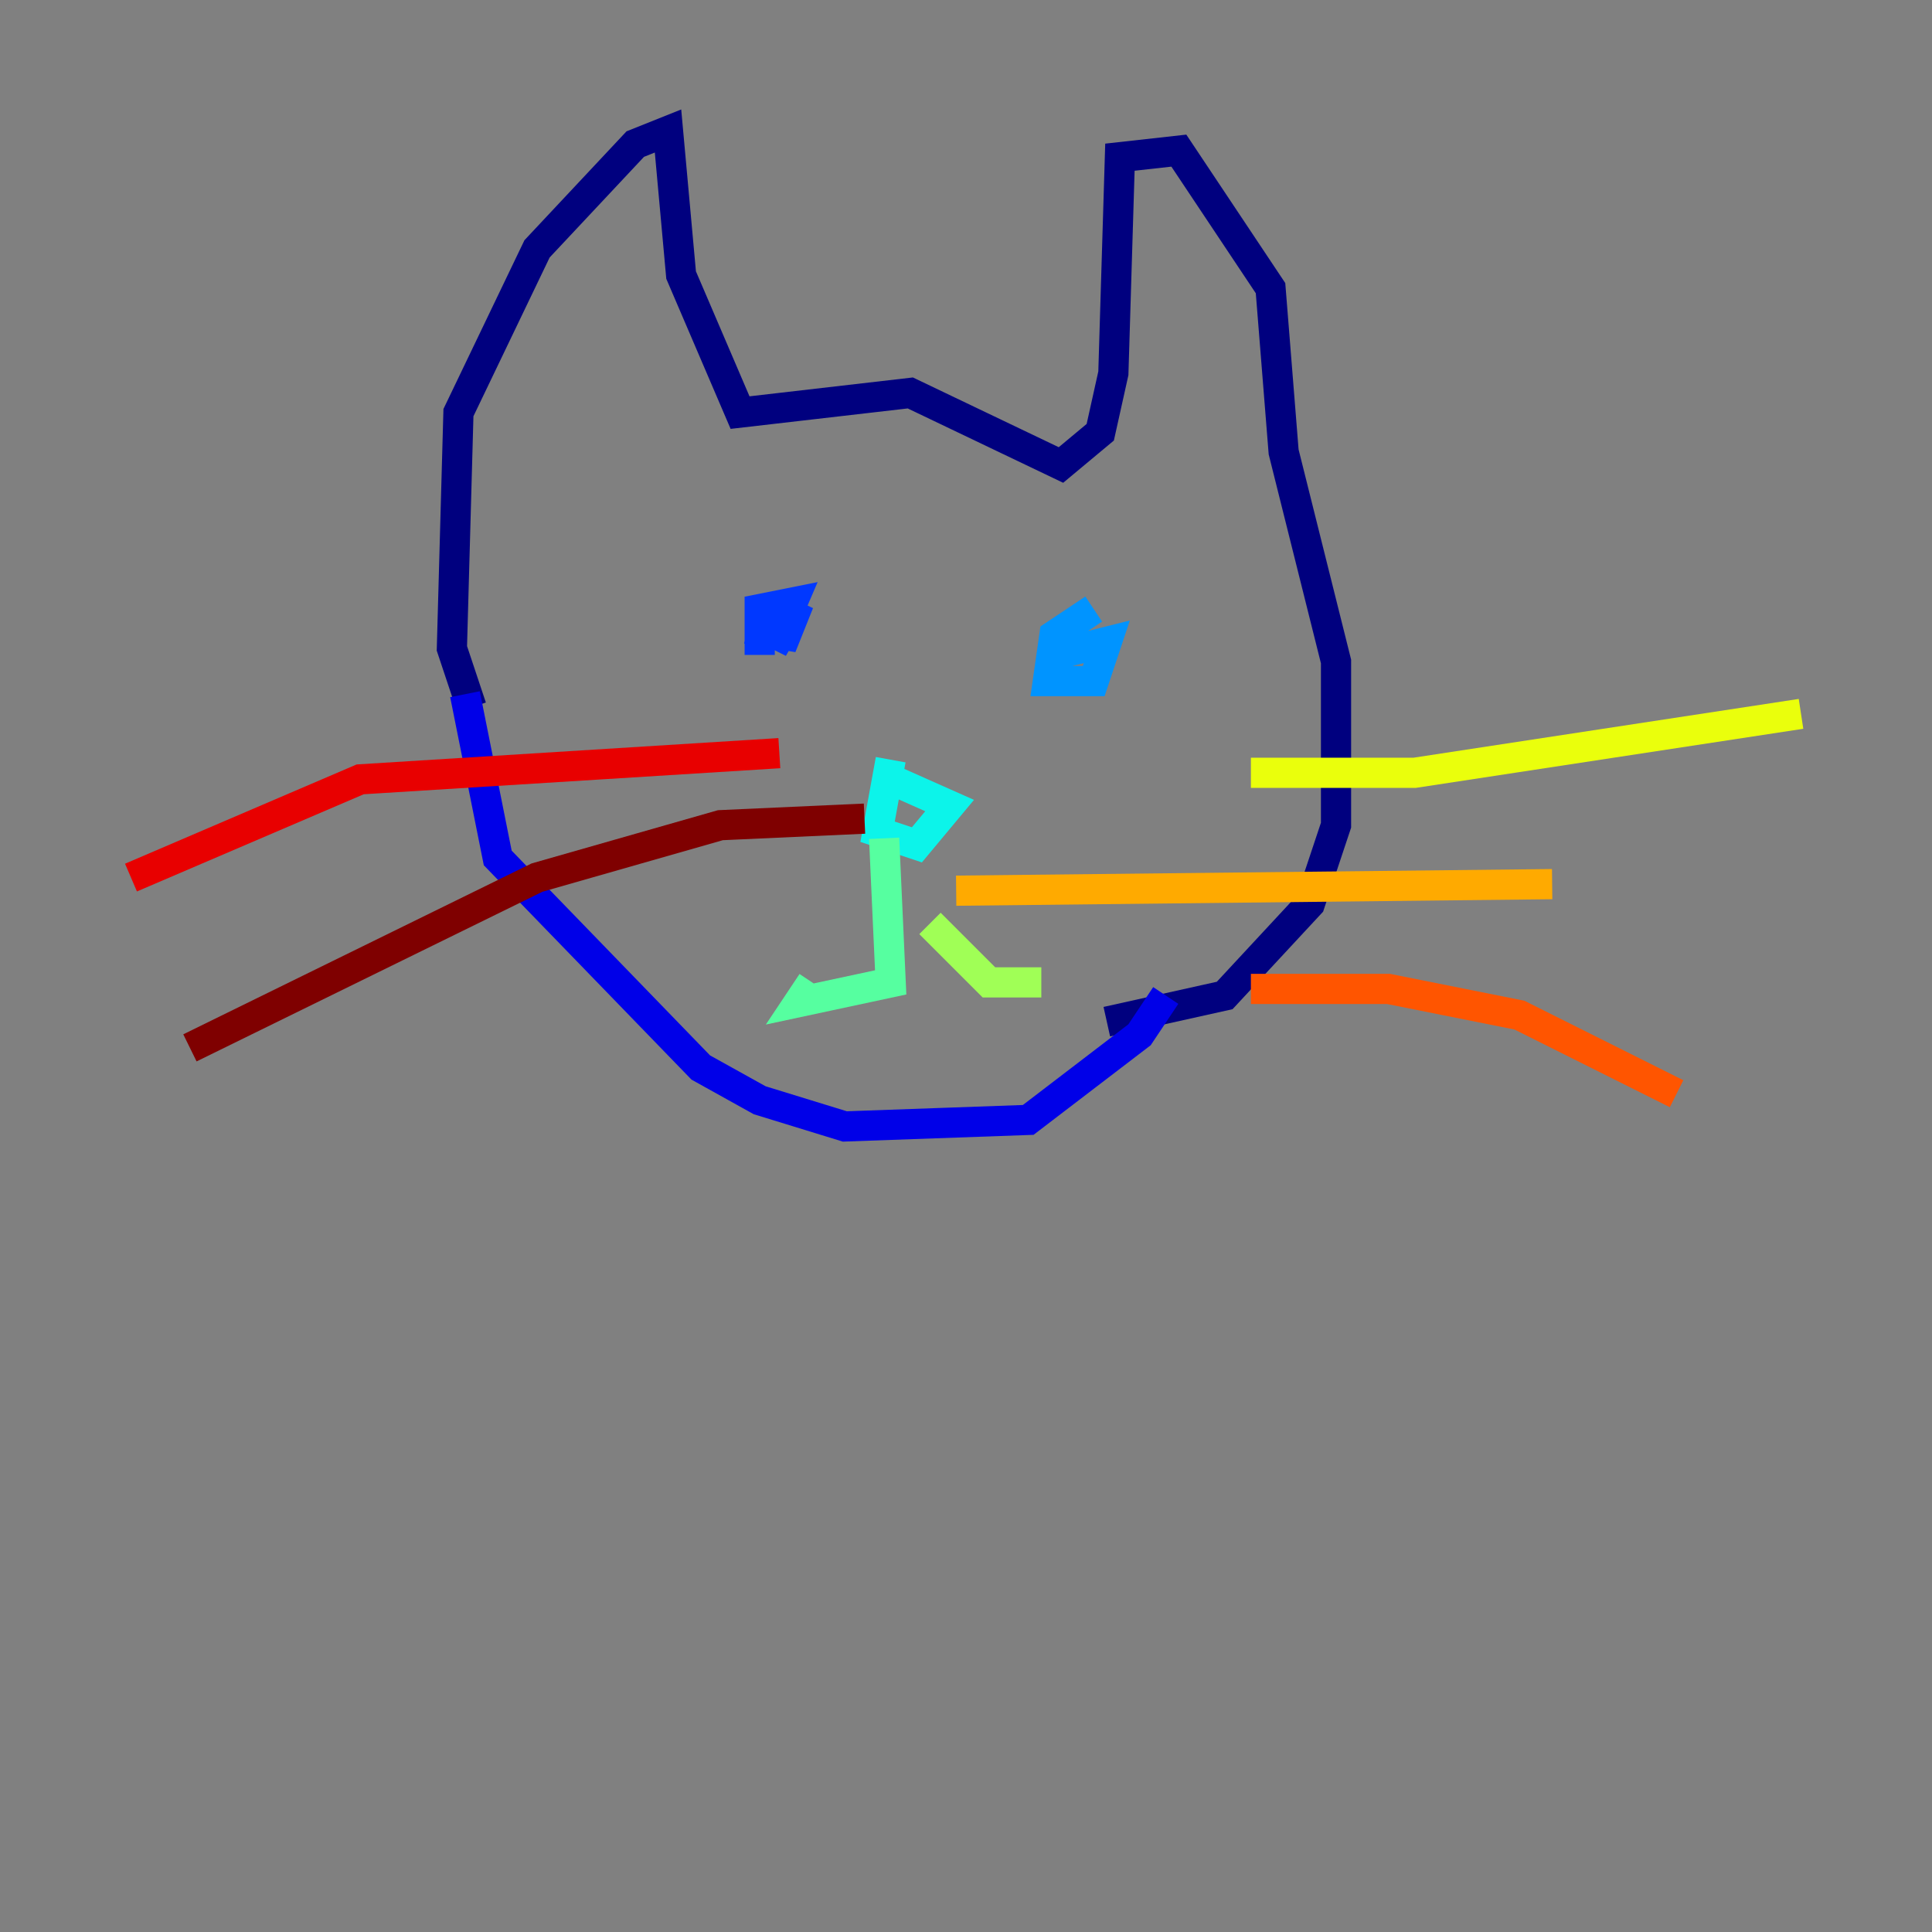 <?xml version="1.0" encoding="utf-8" ?>
<svg baseProfile="tiny" height="128" version="1.2" viewBox="0,0,128,128" width="128" xmlns="http://www.w3.org/2000/svg" xmlns:ev="http://www.w3.org/2001/xml-events" xmlns:xlink="http://www.w3.org/1999/xlink"><rect x="0" y="0" width="128" height="128" fill="#808080" stroke="none"/><defs /><polyline fill="none" points="31.241,46.861 29.939,42.956 30.373,27.336 35.58,16.488 42.088,9.546 44.258,8.678 45.125,18.224 49.031,27.336 60.312,26.034 70.291,30.807 72.895,28.637 73.763,24.732 74.197,10.414 78.102,9.98 84.176,19.091 85.044,29.939 88.515,43.824 88.515,54.671 86.78,59.878 81.139,65.953 73.329,67.688" stroke="#00007f" stroke-width="2" /><polyline fill="none" points="30.807,45.993 32.976,56.841 46.427,70.725 50.332,72.895 55.973,74.63 68.122,74.197 75.498,68.556 77.234,65.953" stroke="#0000e8" stroke-width="2" /><polyline fill="none" points="49.464,41.654 52.068,42.088 52.936,39.919 51.2,42.956 52.502,39.919 50.332,40.352 50.332,43.39" stroke="#0038ff" stroke-width="2" /><polyline fill="none" points="72.461,40.352 69.858,42.088 69.424,45.125 72.461,45.125 73.329,42.522 69.858,43.39" stroke="#0094ff" stroke-width="2" /><polyline fill="none" points="59.01,50.332 58.142,55.105 60.746,55.973 62.915,53.37 59.01,51.634" stroke="#0cf4ea" stroke-width="2" /><polyline fill="none" points="58.576,55.539 59.01,65.085 52.936,66.386 53.803,65.085" stroke="#56ffa0" stroke-width="2" /><polyline fill="none" points="61.614,61.18 65.519,65.085 68.99,65.085" stroke="#a0ff56" stroke-width="2" /><polyline fill="none" points="82.875,51.2 93.722,51.2 119.322,47.295" stroke="#eaff0c" stroke-width="2" /><polyline fill="none" points="63.349,59.01 102.834,58.576" stroke="#ffaa00" stroke-width="2" /><polyline fill="none" points="82.875,65.519 91.986,65.519 100.664,67.254 111.078,72.461" stroke="#ff5500" stroke-width="2" /><polyline fill="none" points="51.634,49.898 23.864,51.634 8.678,58.142" stroke="#e80000" stroke-width="2" /><polyline fill="none" points="57.275,54.237 47.729,54.671 35.58,58.142 12.583,69.424" stroke="#7f0000" stroke-width="2" /></svg>